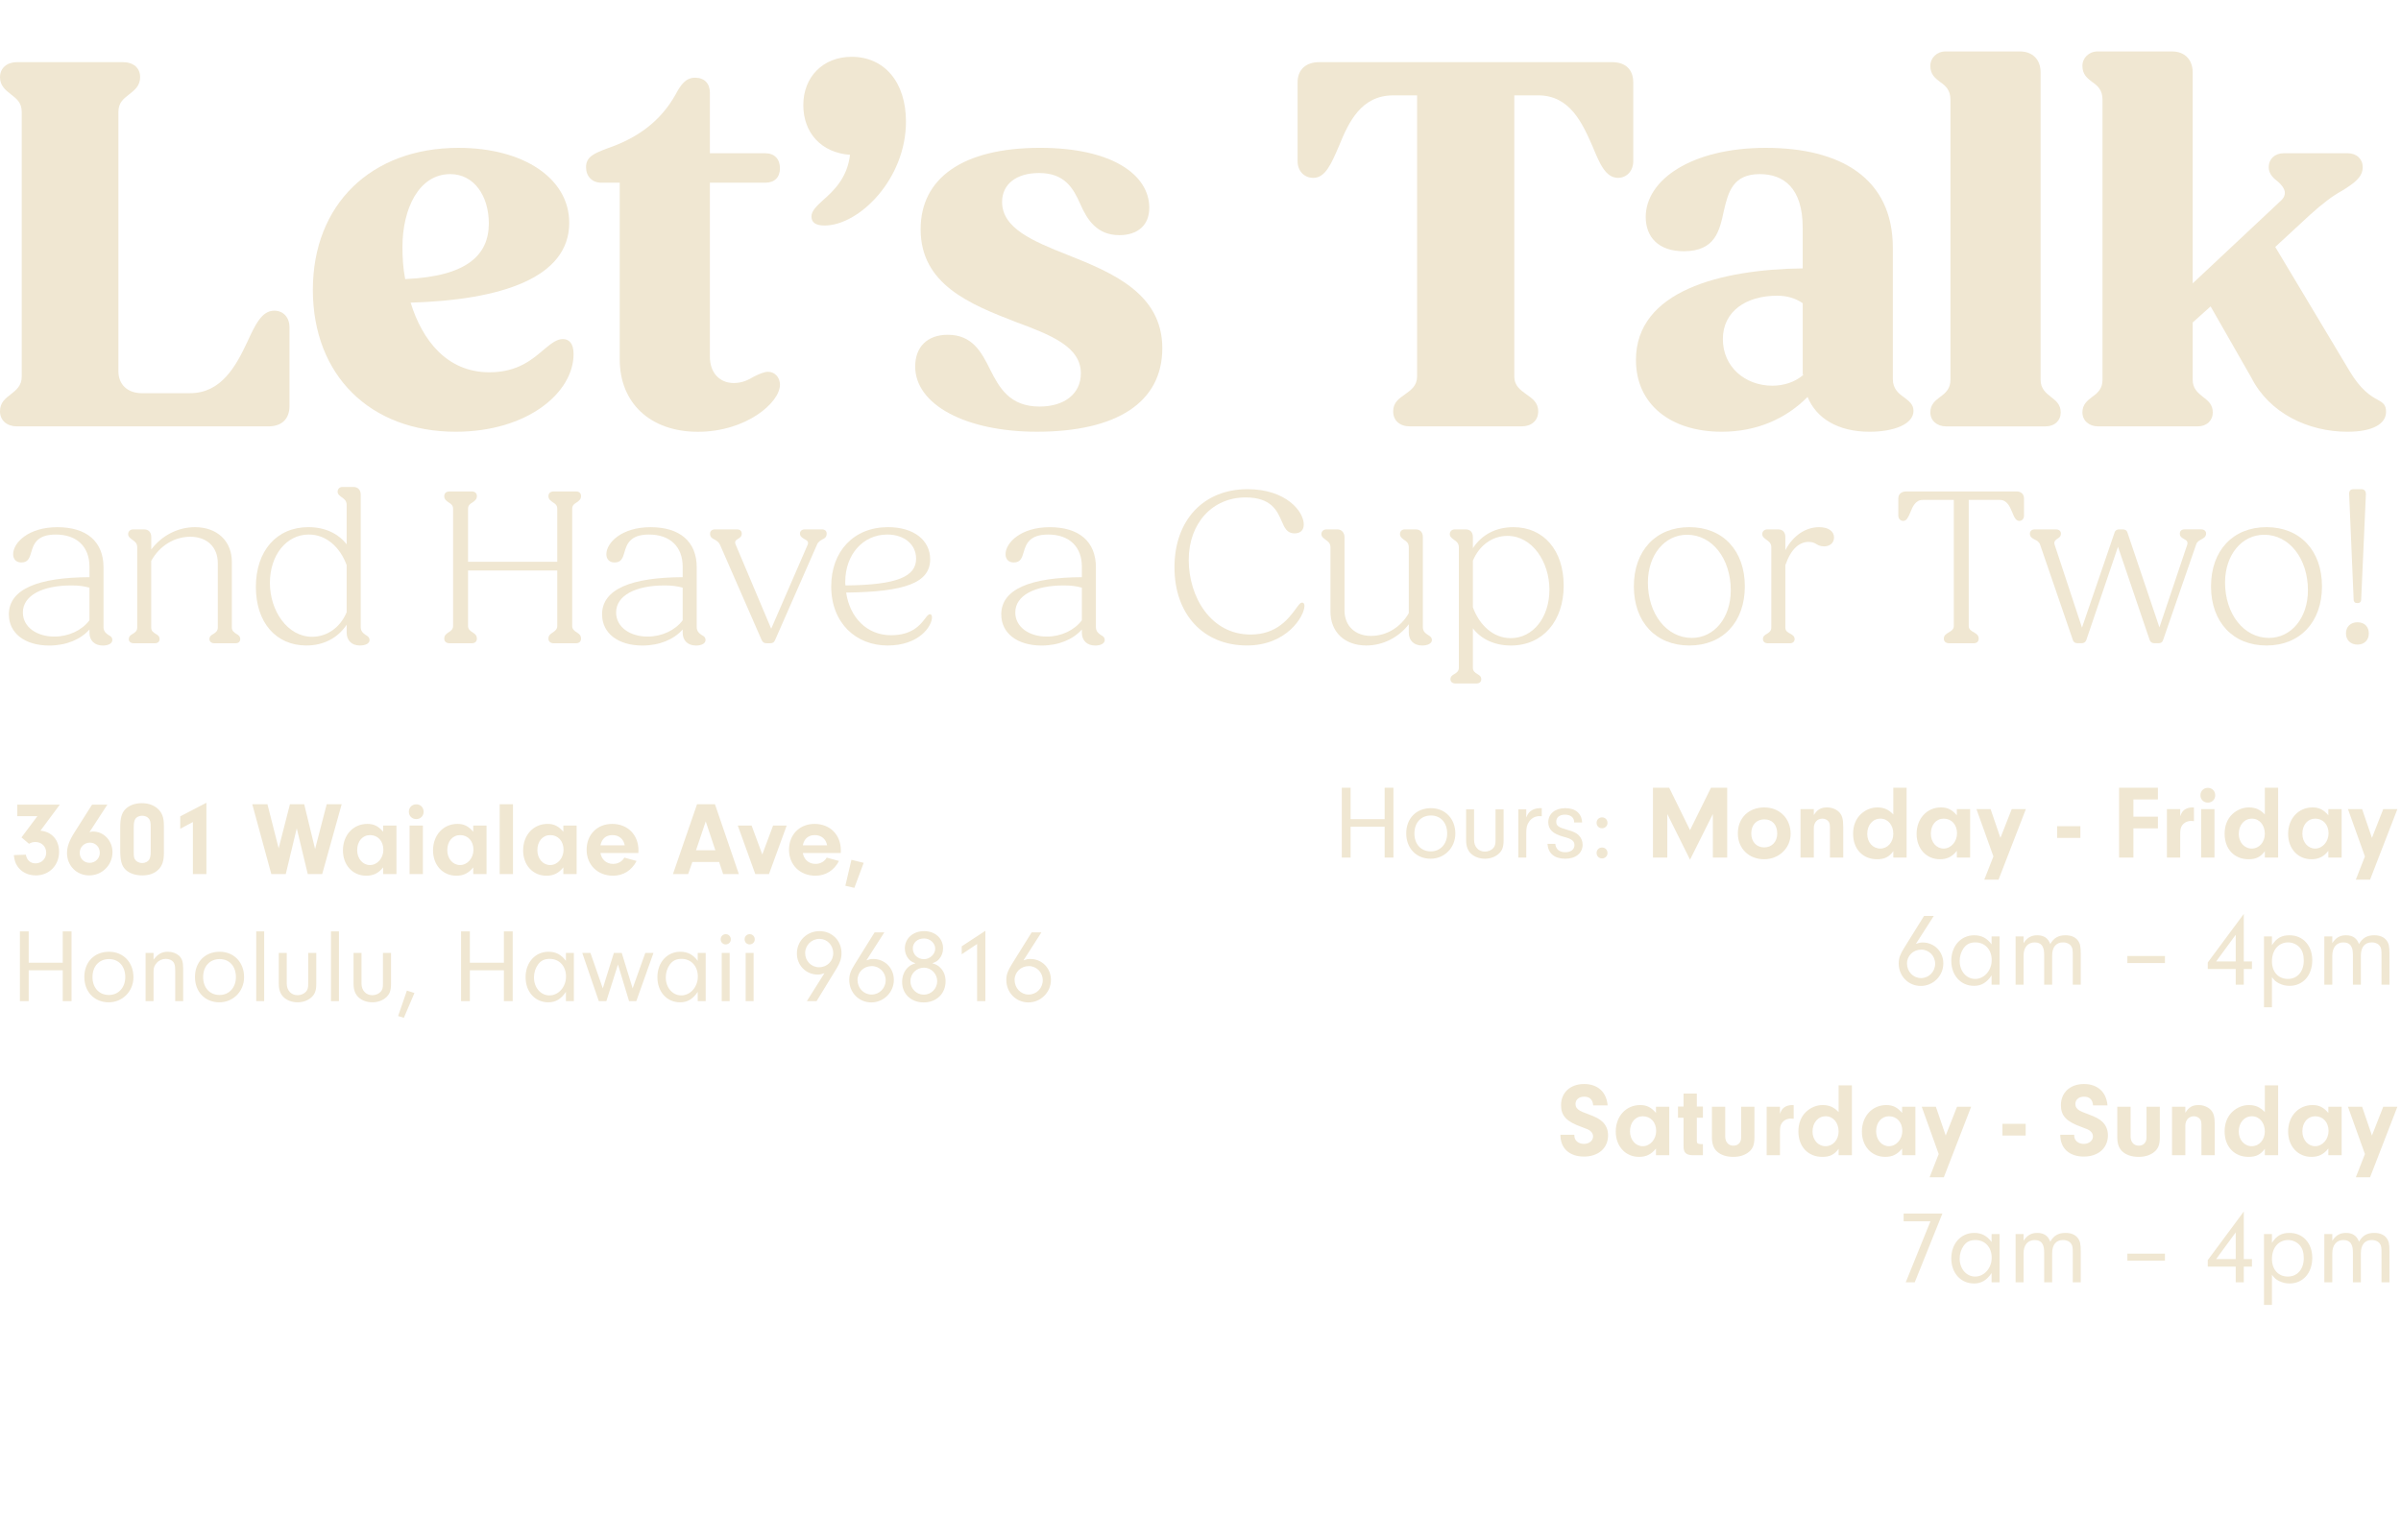 <svg width="642" height="412" viewBox="0 0 642 412" fill="none" xmlns="http://www.w3.org/2000/svg">
<path d="M10 218.298H4.624V215.218H15.992L10.812 222.19C13.836 222.442 15.796 224.654 15.796 227.818C15.796 231.458 13.164 234.146 9.58 234.146C7.508 234.146 5.688 233.25 4.652 231.682C4.092 230.842 3.868 230.114 3.7 228.714L6.92 228.602C7.144 230.058 8.124 230.926 9.496 230.926C11.092 230.926 12.352 229.694 12.352 228.07C12.352 226.418 11.148 225.214 9.468 225.214C8.824 225.214 8.292 225.354 7.76 225.69L5.744 223.982L10 218.298ZM28.704 215.218L23.916 222.582C24.364 222.442 24.588 222.414 24.896 222.414C27.78 222.414 30.076 224.878 30.076 227.93C30.076 231.374 27.304 234.146 23.86 234.146C20.5 234.146 17.924 231.57 17.924 228.154C17.924 226.446 18.484 224.906 19.968 222.554L24.616 215.218H28.704ZM24.056 225.382C22.516 225.382 21.312 226.586 21.312 228.098C21.312 229.638 22.46 230.786 23.972 230.786C25.484 230.786 26.688 229.582 26.688 228.098C26.688 226.558 25.54 225.382 24.056 225.382ZM43.824 220.874V228.126C43.824 230.282 43.376 231.626 42.284 232.662C41.248 233.642 39.82 234.146 38.028 234.146C36.152 234.146 34.556 233.586 33.548 232.578C32.512 231.542 32.148 230.198 32.148 227.286V221.322C32.148 218.914 32.512 217.542 33.408 216.562C34.416 215.442 36.04 214.826 37.916 214.826C39.624 214.826 41.08 215.33 42.144 216.282C43.348 217.346 43.824 218.634 43.824 220.874ZM35.76 221.322V227.678C35.76 229.162 35.816 229.498 36.152 229.946C36.516 230.506 37.272 230.842 38.028 230.842C38.812 230.842 39.54 230.478 39.904 229.89C40.184 229.414 40.296 228.854 40.296 227.65V221.154C40.296 219.894 40.156 219.362 39.736 218.886C39.344 218.438 38.728 218.186 38.028 218.186C37.188 218.186 36.488 218.522 36.152 219.11C35.872 219.586 35.76 220.146 35.76 221.322ZM51.58 219.866L48.192 221.686V218.354L55.192 214.714V233.782H51.58V219.866ZM84.251 227.09L87.359 215.106H91.362L86.154 233.782H82.29L79.35 221.546L76.41 233.782H72.546L67.451 215.106H71.51L74.507 226.894L77.531 215.106H81.338L84.251 227.09ZM102.45 222.47V220.818H106.006V233.782H102.45V231.99C101.246 233.53 99.846 234.23 97.942 234.23C94.302 234.23 91.698 231.402 91.698 227.454C91.698 223.366 94.442 220.37 98.222 220.37C99.986 220.37 101.19 220.986 102.45 222.47ZM98.95 223.366C96.934 223.366 95.506 225.018 95.506 227.398C95.506 229.666 96.99 231.374 98.922 231.374C100.91 231.374 102.506 229.526 102.506 227.286C102.506 224.99 101.05 223.366 98.95 223.366ZM113.074 220.818V233.782H109.518V220.818H113.074ZM111.31 215.134C112.458 215.134 113.27 215.974 113.27 217.15C113.27 218.242 112.43 219.082 111.31 219.082C110.162 219.082 109.322 218.242 109.322 217.122C109.322 215.974 110.162 215.134 111.31 215.134ZM126.54 222.47V220.818H130.096V233.782H126.54V231.99C125.336 233.53 123.936 234.23 122.032 234.23C118.392 234.23 115.788 231.402 115.788 227.454C115.788 223.366 118.532 220.37 122.312 220.37C124.076 220.37 125.28 220.986 126.54 222.47ZM123.04 223.366C121.024 223.366 119.596 225.018 119.596 227.398C119.596 229.666 121.08 231.374 123.012 231.374C125 231.374 126.596 229.526 126.596 227.286C126.596 224.99 125.14 223.366 123.04 223.366ZM137.164 233.782H133.608V215.106H137.164V233.782ZM150.63 222.47V220.818H154.186V233.782H150.63V231.99C149.426 233.53 148.026 234.23 146.122 234.23C142.482 234.23 139.878 231.402 139.878 227.454C139.878 223.366 142.622 220.37 146.402 220.37C148.166 220.37 149.37 220.986 150.63 222.47ZM147.13 223.366C145.114 223.366 143.686 225.018 143.686 227.398C143.686 229.666 145.17 231.374 147.102 231.374C149.09 231.374 150.686 229.526 150.686 227.286C150.686 224.99 149.23 223.366 147.13 223.366ZM170.69 228.154H160.554C160.862 229.946 162.178 231.066 163.942 231.066C165.258 231.066 166.378 230.422 166.938 229.386L170.214 230.282C168.926 232.802 166.658 234.23 163.914 234.23C159.798 234.23 156.858 231.318 156.858 227.286C156.858 223.226 159.686 220.37 163.69 220.37C167.834 220.37 170.718 223.282 170.718 227.454L170.69 228.154ZM160.554 226.11H167.05C166.742 224.402 165.51 223.366 163.746 223.366C162.038 223.366 160.89 224.346 160.554 226.11ZM192.291 230.562H185.123L184.003 233.782H179.943L186.383 215.106H191.171L197.555 233.782H193.355L192.291 230.562ZM191.283 227.426L188.707 219.698L186.103 227.426H191.283ZM206.712 220.818H210.352L205.62 233.782H201.952L197.276 220.818H200.972L203.828 228.546L206.712 220.818ZM224.803 228.154H214.667C214.975 229.946 216.291 231.066 218.055 231.066C219.371 231.066 220.491 230.422 221.051 229.386L224.327 230.282C223.039 232.802 220.771 234.23 218.027 234.23C213.911 234.23 210.971 231.318 210.971 227.286C210.971 223.226 213.799 220.37 217.803 220.37C221.947 220.37 224.831 223.282 224.831 227.454L224.803 228.154ZM214.667 226.11H221.163C220.855 224.402 219.623 223.366 217.859 223.366C216.151 223.366 215.003 224.346 214.667 226.11ZM230.937 230.786L228.445 237.478L226.037 236.918L227.661 229.974L230.937 230.786ZM7.676 259.522V267.782H5.324V249.106H7.676V257.506H16.776V249.106H19.128V267.782H16.776V259.522H7.676ZM29.157 254.566C32.965 254.566 35.681 257.394 35.681 261.37C35.681 265.15 32.769 268.09 29.073 268.09C25.237 268.09 22.549 265.29 22.549 261.314C22.549 257.31 25.237 254.566 29.157 254.566ZM29.157 256.526C26.497 256.526 24.733 258.458 24.733 261.342C24.733 264.198 26.497 266.13 29.129 266.13C31.677 266.13 33.497 264.142 33.497 261.342C33.497 258.458 31.761 256.526 29.157 256.526ZM38.925 254.874H41.053V256.694C42.173 255.182 43.293 254.566 44.889 254.566C46.065 254.566 47.129 254.958 47.885 255.63C48.697 256.414 48.977 257.31 48.977 259.074V267.782H46.849V259.55C46.849 258.402 46.709 257.786 46.373 257.338C45.981 256.806 45.225 256.47 44.357 256.47C43.405 256.47 42.537 256.834 41.893 257.562C41.277 258.234 41.053 258.85 41.053 259.914V267.782H38.925V254.874ZM58.743 254.566C62.551 254.566 65.267 257.394 65.267 261.37C65.267 265.15 62.355 268.09 58.659 268.09C54.823 268.09 52.135 265.29 52.135 261.314C52.135 257.31 54.823 254.566 58.743 254.566ZM58.743 256.526C56.083 256.526 54.319 258.458 54.319 261.342C54.319 264.198 56.083 266.13 58.715 266.13C61.263 266.13 63.083 264.142 63.083 261.342C63.083 258.458 61.347 256.526 58.743 256.526ZM70.639 267.782H68.511V249.106H70.639V267.782ZM82.413 254.874H84.569V263.134C84.569 264.898 84.233 265.878 83.281 266.746C82.329 267.614 81.013 268.09 79.557 268.09C78.101 268.09 76.757 267.586 75.833 266.718C74.965 265.878 74.545 264.702 74.545 263.134V254.874H76.673V263.078C76.673 264.898 77.849 266.186 79.557 266.186C80.453 266.186 81.321 265.822 81.853 265.206C82.273 264.702 82.413 264.17 82.413 263.134V254.874ZM90.627 267.782H88.499V249.106H90.627V267.782ZM102.402 254.874H104.558V263.134C104.558 264.898 104.222 265.878 103.27 266.746C102.318 267.614 101.002 268.09 99.546 268.09C98.09 268.09 96.746 267.586 95.822 266.718C94.954 265.878 94.534 264.702 94.534 263.134V254.874H96.662V263.078C96.662 264.898 97.838 266.186 99.546 266.186C100.442 266.186 101.31 265.822 101.842 265.206C102.262 264.702 102.402 264.17 102.402 263.134V254.874ZM110.818 265.598L107.99 272.234L106.45 271.758L108.802 264.954L110.818 265.598ZM125.637 259.522V267.782H123.285V249.106H125.637V257.506H134.737V249.106H137.089V267.782H134.737V259.522H125.637ZM151.317 257.002V254.874H153.445V267.782H151.317V265.29C150.029 267.222 148.573 268.09 146.613 268.09C143.057 268.09 140.537 265.29 140.537 261.37C140.537 257.422 143.113 254.566 146.669 254.566C148.629 254.566 150.057 255.322 151.317 257.002ZM146.977 256.47C145.577 256.47 144.597 256.946 143.841 258.01C143.169 258.934 142.777 260.166 142.777 261.426C142.777 264.17 144.569 266.242 146.921 266.242C149.357 266.242 151.345 263.974 151.345 261.202C151.345 258.402 149.553 256.47 146.977 256.47ZM172.547 254.874H174.731L170.139 267.782H168.207L165.239 257.982L162.131 267.782H160.115L155.691 254.874H157.875L161.179 264.366L164.147 254.874H166.247L169.159 264.366L172.547 254.874ZM186.563 257.002V254.874H188.691V267.782H186.563V265.29C185.275 267.222 183.819 268.09 181.859 268.09C178.303 268.09 175.783 265.29 175.783 261.37C175.783 257.422 178.359 254.566 181.915 254.566C183.875 254.566 185.303 255.322 186.563 257.002ZM182.223 256.47C180.823 256.47 179.843 256.946 179.087 258.01C178.415 258.934 178.023 260.166 178.023 261.426C178.023 264.17 179.815 266.242 182.167 266.242C184.603 266.242 186.591 263.974 186.591 261.202C186.591 258.402 184.799 256.47 182.223 256.47ZM195.108 254.874V267.782H192.98V254.874H195.108ZM194.072 249.862C194.828 249.862 195.416 250.478 195.416 251.262C195.416 252.018 194.8 252.606 194.044 252.606C193.288 252.606 192.7 252.018 192.7 251.234C192.7 250.45 193.288 249.862 194.072 249.862ZM201.506 254.874V267.782H199.378V254.874H201.506ZM200.47 249.862C201.226 249.862 201.814 250.478 201.814 251.262C201.814 252.018 201.198 252.606 200.442 252.606C199.686 252.606 199.098 252.018 199.098 251.234C199.098 250.45 199.686 249.862 200.47 249.862ZM215.739 267.782L220.443 260.306C219.659 260.586 219.295 260.67 218.651 260.67C215.515 260.67 213.079 258.206 213.079 255.014C213.079 251.682 215.739 249.05 219.127 249.05C222.487 249.05 225.007 251.598 225.007 254.93C225.007 256.358 224.643 257.45 223.719 258.99L218.343 267.782H215.739ZM219.127 251.122C216.999 251.122 215.291 252.802 215.291 254.93C215.291 257.03 216.915 258.71 219.015 258.71C221.171 258.71 222.795 257.086 222.795 254.958C222.795 252.802 221.171 251.122 219.127 251.122ZM236.459 249.386L231.671 256.862C232.455 256.582 232.819 256.498 233.491 256.498C236.599 256.498 239.007 258.934 239.007 262.098C239.007 265.402 236.291 268.118 232.987 268.118C229.655 268.118 227.079 265.486 227.079 262.098C227.079 260.726 227.443 259.69 228.507 257.982L233.855 249.386H236.459ZM233.099 258.402C230.971 258.402 229.291 260.026 229.291 262.098C229.291 264.282 230.943 266.018 233.043 266.018C235.143 266.018 236.823 264.31 236.823 262.182C236.823 260.082 235.171 258.402 233.099 258.402ZM249.283 257.646C250.347 257.982 250.851 258.234 251.439 258.85C252.363 259.774 252.839 261.006 252.839 262.462C252.839 265.766 250.403 268.118 246.987 268.118C243.599 268.118 241.219 265.85 241.219 262.658C241.219 261.174 241.723 259.83 242.619 258.906C243.207 258.29 243.683 258.01 244.803 257.646C243.823 257.31 243.403 257.03 242.899 256.414C242.283 255.658 241.947 254.706 241.947 253.67C241.947 251.01 244.131 249.05 247.099 249.05C250.039 249.05 252.167 250.982 252.167 253.642C252.167 254.706 251.803 255.714 251.131 256.498C250.627 257.058 250.235 257.31 249.283 257.646ZM247.099 251.01C245.307 251.01 244.075 252.13 244.075 253.698C244.075 255.294 245.391 256.554 247.043 256.554C248.639 256.554 250.067 255.238 250.067 253.726C250.067 252.27 248.695 251.01 247.099 251.01ZM247.071 258.822C245.055 258.822 243.431 260.418 243.431 262.434C243.431 264.422 245.027 266.046 247.015 266.046C249.003 266.046 250.599 264.422 250.599 262.434C250.599 260.474 249.003 258.822 247.071 258.822ZM261.267 252.494L257.151 255.238V253.11L263.479 248.966V267.782H261.267V252.494ZM278.459 249.386L273.671 256.862C274.455 256.582 274.819 256.498 275.491 256.498C278.599 256.498 281.007 258.934 281.007 262.098C281.007 265.402 278.291 268.118 274.987 268.118C271.655 268.118 269.079 265.486 269.079 262.098C269.079 260.726 269.443 259.69 270.507 257.982L275.855 249.386H278.459ZM275.099 258.402C272.971 258.402 271.291 260.026 271.291 262.098C271.291 264.282 272.943 266.018 275.043 266.018C277.143 266.018 278.823 264.31 278.823 262.182C278.823 260.082 277.171 258.402 275.099 258.402Z" fill="#F0E7D2"/>
<path d="M361.137 221.116V229.376H358.785V210.7H361.137V219.1H370.237V210.7H372.589V229.376H370.237V221.116H361.137ZM382.618 216.16C386.426 216.16 389.142 218.988 389.142 222.964C389.142 226.744 386.23 229.684 382.534 229.684C378.698 229.684 376.01 226.884 376.01 222.908C376.01 218.904 378.698 216.16 382.618 216.16ZM382.618 218.12C379.958 218.12 378.194 220.052 378.194 222.936C378.194 225.792 379.958 227.724 382.59 227.724C385.138 227.724 386.958 225.736 386.958 222.936C386.958 220.052 385.222 218.12 382.618 218.12ZM399.89 216.468H402.046V224.728C402.046 226.492 401.71 227.472 400.758 228.34C399.806 229.208 398.49 229.684 397.034 229.684C395.578 229.684 394.234 229.18 393.31 228.312C392.442 227.472 392.022 226.296 392.022 224.728V216.468H394.15V224.672C394.15 226.492 395.326 227.78 397.034 227.78C397.93 227.78 398.798 227.416 399.33 226.8C399.75 226.296 399.89 225.764 399.89 224.728V216.468ZM405.976 216.468H408.104V218.652C408.496 217.728 408.776 217.336 409.28 216.944C409.924 216.44 410.82 216.16 411.744 216.16H412.248V218.316C412.024 218.288 411.8 218.288 411.66 218.288C410.512 218.288 409.504 218.82 408.86 219.772C408.3 220.584 408.104 221.34 408.104 222.824V229.376H405.976V216.468ZM423.036 219.996H420.908V219.856C420.908 218.652 419.928 217.896 418.444 217.896C417.016 217.896 416.12 218.624 416.12 219.744C416.12 220.864 416.68 221.284 419.004 221.928C420.656 222.376 421.524 222.796 422.14 223.412C422.784 224.056 423.176 224.98 423.176 225.932C423.176 228.172 421.328 229.684 418.584 229.684C415.644 229.684 413.992 228.312 413.768 225.708H415.868C416.008 227.164 416.96 227.948 418.584 227.948C420.04 227.948 420.992 227.192 420.992 226.044C420.992 224.924 420.264 224.364 418.052 223.804C415.252 223.048 413.992 221.872 413.992 219.912C413.992 217.672 415.812 216.16 418.528 216.16C421.272 216.16 422.924 217.56 423.036 219.996ZM428.368 226.688C429.208 226.688 429.824 227.304 429.824 228.172C429.824 228.984 429.18 229.6 428.368 229.6C427.528 229.6 426.912 228.984 426.912 228.144C426.912 227.304 427.528 226.688 428.368 226.688ZM428.368 218.624C429.208 218.624 429.824 219.24 429.824 220.108C429.824 220.92 429.18 221.536 428.368 221.536C427.528 221.536 426.912 220.92 426.912 220.08C426.912 219.24 427.528 218.624 428.368 218.624ZM445.819 217.728V229.376H441.983V210.7H446.323L451.895 222.04L457.495 210.7H461.835V229.376H457.999V217.728L451.895 229.936L445.819 217.728ZM471.766 215.964C475.854 215.964 478.794 218.932 478.794 223.02C478.794 226.828 475.686 229.824 471.71 229.824C467.622 229.824 464.682 226.94 464.682 222.908C464.682 218.792 467.566 215.964 471.766 215.964ZM471.766 219.156C469.666 219.156 468.266 220.64 468.266 222.908C468.266 225.148 469.666 226.66 471.738 226.66C473.782 226.66 475.21 225.12 475.21 222.964C475.21 220.612 473.894 219.156 471.766 219.156ZM481.436 216.412H484.992V218.008C485.944 216.524 486.896 215.964 488.52 215.964C489.752 215.964 490.928 216.412 491.712 217.168C492.552 218.008 492.86 219.044 492.86 221.172V229.376H489.304V221.34C489.304 220.612 489.22 220.192 488.996 219.828C488.66 219.296 487.988 218.96 487.288 218.96C485.916 218.96 484.992 219.996 484.992 221.508V229.376H481.436V216.412ZM506.251 217.84V210.7H509.807V229.376H506.251V227.668C505.131 229.208 503.899 229.824 501.911 229.824C498.075 229.824 495.499 227.08 495.499 223.02C495.499 220.836 496.227 219.016 497.571 217.756C498.803 216.608 500.371 215.964 501.967 215.964C503.731 215.964 504.991 216.524 506.251 217.84ZM502.807 218.96C500.763 218.96 499.279 220.668 499.279 223.048C499.279 225.288 500.763 226.968 502.779 226.968C504.739 226.968 506.251 225.26 506.251 223.02C506.251 220.668 504.795 218.96 502.807 218.96ZM523.231 218.064V216.412H526.787V229.376H523.231V227.584C522.027 229.124 520.627 229.824 518.723 229.824C515.083 229.824 512.479 226.996 512.479 223.048C512.479 218.96 515.223 215.964 519.003 215.964C520.767 215.964 521.971 216.58 523.231 218.064ZM519.731 218.96C517.715 218.96 516.287 220.612 516.287 222.992C516.287 225.26 517.771 226.968 519.703 226.968C521.691 226.968 523.287 225.12 523.287 222.88C523.287 220.584 521.831 218.96 519.731 218.96ZM534.891 224.112L537.915 216.412H541.695L534.387 235.284H530.579L533.015 229.068L528.479 216.412H532.259L534.891 224.112ZM556.271 220.976V224.112H550.055V220.976H556.271ZM570.452 213.836V218.428H577.004V221.564H570.452V229.376H566.616V210.7H577.004V213.836H570.452ZM579.409 216.412H582.965V218.316C583.329 217.364 583.581 216.972 584.113 216.58C584.673 216.188 585.429 215.964 586.213 215.964C586.297 215.964 586.437 215.964 586.633 215.992V219.632C586.353 219.604 586.073 219.576 585.877 219.576C584.897 219.576 584.001 220.024 583.497 220.752C583.077 221.34 582.965 221.9 582.965 223.132V229.376H579.409V216.412ZM592.125 216.412V229.376H588.569V216.412H592.125ZM590.361 210.728C591.509 210.728 592.321 211.568 592.321 212.744C592.321 213.836 591.481 214.676 590.361 214.676C589.213 214.676 588.373 213.836 588.373 212.716C588.373 211.568 589.213 210.728 590.361 210.728ZM605.591 217.84V210.7H609.147V229.376H605.591V227.668C604.471 229.208 603.239 229.824 601.251 229.824C597.415 229.824 594.839 227.08 594.839 223.02C594.839 220.836 595.567 219.016 596.911 217.756C598.143 216.608 599.711 215.964 601.307 215.964C603.071 215.964 604.331 216.524 605.591 217.84ZM602.147 218.96C600.103 218.96 598.619 220.668 598.619 223.048C598.619 225.288 600.103 226.968 602.119 226.968C604.079 226.968 605.591 225.26 605.591 223.02C605.591 220.668 604.135 218.96 602.147 218.96ZM622.571 218.064V216.412H626.127V229.376H622.571V227.584C621.367 229.124 619.967 229.824 618.063 229.824C614.423 229.824 611.819 226.996 611.819 223.048C611.819 218.96 614.563 215.964 618.343 215.964C620.107 215.964 621.311 216.58 622.571 218.064ZM619.071 218.96C617.055 218.96 615.627 220.612 615.627 222.992C615.627 225.26 617.111 226.968 619.043 226.968C621.031 226.968 622.627 225.12 622.627 222.88C622.627 220.584 621.171 218.96 619.071 218.96ZM634.231 224.112L637.255 216.412H641.035L633.727 235.284H629.919L632.355 229.068L627.819 216.412H631.599L634.231 224.112ZM517.076 244.98L512.288 252.456C513.072 252.176 513.436 252.092 514.108 252.092C517.216 252.092 519.624 254.528 519.624 257.692C519.624 260.996 516.908 263.712 513.604 263.712C510.272 263.712 507.696 261.08 507.696 257.692C507.696 256.32 508.06 255.284 509.124 253.576L514.472 244.98H517.076ZM513.716 253.996C511.588 253.996 509.908 255.62 509.908 257.692C509.908 259.876 511.56 261.612 513.66 261.612C515.76 261.612 517.44 259.904 517.44 257.776C517.44 255.676 515.788 253.996 513.716 253.996ZM532.532 252.596V250.468H534.66V263.376H532.532V260.884C531.244 262.816 529.788 263.684 527.828 263.684C524.272 263.684 521.752 260.884 521.752 256.964C521.752 253.016 524.328 250.16 527.884 250.16C529.844 250.16 531.272 250.916 532.532 252.596ZM528.192 252.064C526.792 252.064 525.812 252.54 525.056 253.604C524.384 254.528 523.992 255.76 523.992 257.02C523.992 259.764 525.784 261.836 528.136 261.836C530.572 261.836 532.56 259.568 532.56 256.796C532.56 253.996 530.768 252.064 528.192 252.064ZM538.948 250.468H541.076V252.26C542.056 250.776 543.148 250.16 544.744 250.16C546.508 250.16 547.628 250.916 548.216 252.512C549.168 250.86 550.372 250.16 552.304 250.16C553.788 250.16 554.908 250.636 555.58 251.532C556.196 252.344 556.364 253.072 556.364 255.116V263.376H554.236V255.62C554.236 254.052 554.18 253.688 553.872 253.156C553.48 252.484 552.64 252.064 551.632 252.064C549.756 252.064 548.72 253.324 548.72 255.62V263.376H546.592V255.648C546.592 254.388 546.48 253.744 546.172 253.184C545.808 252.456 545.024 252.064 544.072 252.064C542.196 252.064 541.076 253.408 541.076 255.648V263.376H538.948V250.468ZM578.884 255.704V257.58H568.832V255.704H578.884ZM597.806 259.176H590.33V257.44L599.962 244.448V257.16H602.146V259.176H599.962V263.376H597.806V259.176ZM597.806 257.16V250.02L592.57 257.16H597.806ZM605.366 250.468H607.494V252.82C608.726 250.916 610.042 250.16 612.198 250.16C615.782 250.16 618.274 252.904 618.274 256.824C618.274 260.884 615.782 263.684 612.198 263.684C611.19 263.684 610.266 263.46 609.37 263.012C608.586 262.62 608.194 262.284 607.494 261.36V269.424H605.366V250.468ZM611.834 252.064C609.258 252.064 607.494 254.108 607.494 257.132C607.494 259.96 609.202 261.836 611.75 261.836C614.298 261.836 616.006 259.848 616.006 256.908C616.006 255.396 615.642 254.248 614.886 253.408C614.13 252.568 612.982 252.064 611.834 252.064ZM621.499 250.468H623.627V252.26C624.607 250.776 625.699 250.16 627.295 250.16C629.059 250.16 630.179 250.916 630.767 252.512C631.719 250.86 632.923 250.16 634.855 250.16C636.339 250.16 637.459 250.636 638.131 251.532C638.747 252.344 638.915 253.072 638.915 255.116V263.376H636.787V255.62C636.787 254.052 636.731 253.688 636.423 253.156C636.031 252.484 635.191 252.064 634.183 252.064C632.307 252.064 631.271 253.324 631.271 255.62V263.376H629.143V255.648C629.143 254.388 629.031 253.744 628.723 253.184C628.359 252.456 627.575 252.064 626.623 252.064C624.747 252.064 623.627 253.408 623.627 255.648V263.376H621.499V250.468Z" fill="#F0E7D2"/>
<path d="M417.239 303.525H420.963V303.777C420.963 305.037 422.055 305.961 423.511 305.961C424.911 305.961 425.975 305.093 425.975 303.973C425.975 303.385 425.695 302.853 425.219 302.489C424.743 302.125 424.407 301.985 422.951 301.453C418.863 299.997 417.407 298.457 417.407 295.601C417.407 292.213 419.899 289.945 423.567 289.945C427.207 289.945 429.559 292.073 429.867 295.657H426.003C425.863 294.089 425.079 293.333 423.567 293.333C422.195 293.333 421.271 294.117 421.271 295.293C421.271 296.049 421.663 296.637 422.419 297.057C422.923 297.337 423.231 297.477 424.603 297.981C426.647 298.737 427.683 299.269 428.495 300.053C429.475 300.977 429.979 302.237 429.979 303.665C429.979 307.081 427.403 309.349 423.539 309.349C419.619 309.349 417.211 307.109 417.239 303.525ZM442.786 297.673V296.021H446.342V308.985H442.786V307.193C441.582 308.733 440.182 309.433 438.278 309.433C434.638 309.433 432.034 306.605 432.034 302.657C432.034 298.569 434.778 295.573 438.558 295.573C440.322 295.573 441.526 296.189 442.786 297.673ZM439.286 298.569C437.27 298.569 435.842 300.221 435.842 302.601C435.842 304.869 437.326 306.577 439.258 306.577C441.246 306.577 442.842 304.729 442.842 302.489C442.842 300.193 441.386 298.569 439.286 298.569ZM453.715 298.961V305.177C453.715 305.793 453.939 305.961 454.723 306.017H455.339V308.985H452.511C450.775 308.929 450.131 308.229 450.159 306.521V298.961H448.675V295.965H450.159V292.493H453.715V295.965H455.339V298.961H453.715ZM465.562 296.021H469.118V304.225C469.118 306.129 468.726 307.193 467.662 308.089C466.626 308.957 465.17 309.433 463.462 309.433C461.67 309.433 460.13 308.929 459.122 308.005C458.198 307.165 457.75 305.933 457.75 304.225V296.021H461.306V304.001C461.306 305.457 462.174 306.437 463.462 306.437C464.778 306.437 465.562 305.597 465.562 304.225V296.021ZM472.385 296.021H475.941V297.925C476.305 296.973 476.557 296.581 477.089 296.189C477.649 295.797 478.405 295.573 479.189 295.573C479.273 295.573 479.413 295.573 479.609 295.601V299.241C479.329 299.213 479.049 299.185 478.853 299.185C477.873 299.185 476.977 299.633 476.473 300.361C476.053 300.949 475.941 301.509 475.941 302.741V308.985H472.385V296.021ZM491.622 297.449V290.309H495.178V308.985H491.622V307.277C490.502 308.817 489.27 309.433 487.282 309.433C483.446 309.433 480.87 306.689 480.87 302.629C480.87 300.445 481.598 298.625 482.942 297.365C484.174 296.217 485.742 295.573 487.338 295.573C489.102 295.573 490.362 296.133 491.622 297.449ZM488.178 298.569C486.134 298.569 484.65 300.277 484.65 302.657C484.65 304.897 486.134 306.577 488.15 306.577C490.11 306.577 491.622 304.869 491.622 302.629C491.622 300.277 490.166 298.569 488.178 298.569ZM508.602 297.673V296.021H512.158V308.985H508.602V307.193C507.398 308.733 505.998 309.433 504.094 309.433C500.454 309.433 497.85 306.605 497.85 302.657C497.85 298.569 500.594 295.573 504.374 295.573C506.138 295.573 507.342 296.189 508.602 297.673ZM505.102 298.569C503.086 298.569 501.658 300.221 501.658 302.601C501.658 304.869 503.142 306.577 505.074 306.577C507.062 306.577 508.658 304.729 508.658 302.489C508.658 300.193 507.202 298.569 505.102 298.569ZM520.262 303.721L523.286 296.021H527.066L519.758 314.893H515.95L518.386 308.677L513.85 296.021H517.63L520.262 303.721ZM541.642 300.585V303.721H535.426V300.585H541.642ZM550.895 303.525H554.619V303.777C554.619 305.037 555.711 305.961 557.167 305.961C558.567 305.961 559.631 305.093 559.631 303.973C559.631 303.385 559.351 302.853 558.875 302.489C558.399 302.125 558.063 301.985 556.607 301.453C552.519 299.997 551.063 298.457 551.063 295.601C551.063 292.213 553.555 289.945 557.223 289.945C560.863 289.945 563.215 292.073 563.523 295.657H559.659C559.519 294.089 558.735 293.333 557.223 293.333C555.851 293.333 554.927 294.117 554.927 295.293C554.927 296.049 555.319 296.637 556.075 297.057C556.579 297.337 556.887 297.477 558.259 297.981C560.303 298.737 561.339 299.269 562.151 300.053C563.131 300.977 563.635 302.237 563.635 303.665C563.635 307.081 561.059 309.349 557.195 309.349C553.275 309.349 550.867 307.109 550.895 303.525ZM573.953 296.021H577.509V304.225C577.509 306.129 577.117 307.193 576.053 308.089C575.017 308.957 573.561 309.433 571.853 309.433C570.061 309.433 568.521 308.929 567.513 308.005C566.589 307.165 566.141 305.933 566.141 304.225V296.021H569.697V304.001C569.697 305.457 570.565 306.437 571.853 306.437C573.169 306.437 573.953 305.597 573.953 304.225V296.021ZM580.776 296.021H584.332V297.617C585.284 296.133 586.236 295.573 587.86 295.573C589.092 295.573 590.268 296.021 591.052 296.777C591.892 297.617 592.2 298.653 592.2 300.781V308.985H588.644V300.949C588.644 300.221 588.56 299.801 588.336 299.437C588 298.905 587.328 298.569 586.628 298.569C585.256 298.569 584.332 299.605 584.332 301.117V308.985H580.776V296.021ZM605.591 297.449V290.309H609.147V308.985H605.591V307.277C604.471 308.817 603.239 309.433 601.251 309.433C597.415 309.433 594.839 306.689 594.839 302.629C594.839 300.445 595.567 298.625 596.911 297.365C598.143 296.217 599.711 295.573 601.307 295.573C603.071 295.573 604.331 296.133 605.591 297.449ZM602.147 298.569C600.103 298.569 598.619 300.277 598.619 302.657C598.619 304.897 600.103 306.577 602.119 306.577C604.079 306.577 605.591 304.869 605.591 302.629C605.591 300.277 604.135 298.569 602.147 298.569ZM622.571 297.673V296.021H626.127V308.985H622.571V307.193C621.367 308.733 619.967 309.433 618.063 309.433C614.423 309.433 611.819 306.605 611.819 302.657C611.819 298.569 614.563 295.573 618.343 295.573C620.107 295.573 621.311 296.189 622.571 297.673ZM619.071 298.569C617.055 298.569 615.627 300.221 615.627 302.601C615.627 304.869 617.111 306.577 619.043 306.577C621.031 306.577 622.627 304.729 622.627 302.489C622.627 300.193 621.171 298.569 619.071 298.569ZM634.231 303.721L637.255 296.021H641.035L633.727 314.893H629.919L632.355 308.677L627.819 296.021H631.599L634.231 303.721ZM516.18 326.661H509.012V324.589H519.372L511.98 342.985H509.572L516.18 326.661ZM532.532 332.205V330.077H534.66V342.985H532.532V340.493C531.244 342.425 529.788 343.293 527.828 343.293C524.272 343.293 521.752 340.493 521.752 336.573C521.752 332.625 524.328 329.769 527.884 329.769C529.844 329.769 531.272 330.525 532.532 332.205ZM528.192 331.673C526.792 331.673 525.812 332.149 525.056 333.213C524.384 334.137 523.992 335.369 523.992 336.629C523.992 339.373 525.784 341.445 528.136 341.445C530.572 341.445 532.56 339.177 532.56 336.405C532.56 333.605 530.768 331.673 528.192 331.673ZM538.948 330.077H541.076V331.869C542.056 330.385 543.148 329.769 544.744 329.769C546.508 329.769 547.628 330.525 548.216 332.121C549.168 330.469 550.372 329.769 552.304 329.769C553.788 329.769 554.908 330.245 555.58 331.141C556.196 331.953 556.364 332.681 556.364 334.725V342.985H554.236V335.229C554.236 333.661 554.18 333.297 553.872 332.765C553.48 332.093 552.64 331.673 551.632 331.673C549.756 331.673 548.72 332.933 548.72 335.229V342.985H546.592V335.257C546.592 333.997 546.48 333.353 546.172 332.793C545.808 332.065 545.024 331.673 544.072 331.673C542.196 331.673 541.076 333.017 541.076 335.257V342.985H538.948V330.077ZM578.884 335.313V337.189H568.832V335.313H578.884ZM597.806 338.785H590.33V337.049L599.962 324.057V336.769H602.146V338.785H599.962V342.985H597.806V338.785ZM597.806 336.769V329.629L592.57 336.769H597.806ZM605.366 330.077H607.494V332.429C608.726 330.525 610.042 329.769 612.198 329.769C615.782 329.769 618.274 332.513 618.274 336.433C618.274 340.493 615.782 343.293 612.198 343.293C611.19 343.293 610.266 343.069 609.37 342.621C608.586 342.229 608.194 341.893 607.494 340.969V349.033H605.366V330.077ZM611.834 331.673C609.258 331.673 607.494 333.717 607.494 336.741C607.494 339.569 609.202 341.445 611.75 341.445C614.298 341.445 616.006 339.457 616.006 336.517C616.006 335.005 615.642 333.857 614.886 333.017C614.13 332.177 612.982 331.673 611.834 331.673ZM621.499 330.077H623.627V331.869C624.607 330.385 625.699 329.769 627.295 329.769C629.059 329.769 630.179 330.525 630.767 332.121C631.719 330.469 632.923 329.769 634.855 329.769C636.339 329.769 637.459 330.245 638.131 331.141C638.747 331.953 638.915 332.681 638.915 334.725V342.985H636.787V335.229C636.787 333.661 636.731 333.297 636.423 332.765C636.031 332.093 635.191 331.673 634.183 331.673C632.307 331.673 631.271 332.933 631.271 335.229V342.985H629.143V335.257C629.143 333.997 629.031 333.353 628.723 332.793C628.359 332.065 627.575 331.673 626.623 331.673C624.747 331.673 623.627 333.017 623.627 335.257V342.985H621.499V330.077Z" fill="#F0E7D2"/>
<g clip-path="url(#clip0_725_395)">
<path d="M0 110.034C0 107.597 1.454 106.595 2.905 105.451C4.355 104.304 5.809 103.16 5.809 100.723V29.95C5.809 27.371 4.355 26.369 2.905 25.221C1.45 24.073 0 22.93 0 20.638C0 18.201 1.889 16.625 4.502 16.625H32.824C35.729 16.625 37.47 18.201 37.47 20.638C37.47 22.93 36.02 24.077 34.565 25.221C33.115 26.369 31.66 27.371 31.66 29.95V99.292C31.66 102.873 34.131 105.164 37.904 105.164H50.83C59.253 105.164 63.173 97.716 66.078 91.553C68.258 86.824 69.999 83.098 73.338 83.098C75.808 83.098 77.406 84.961 77.406 87.54V108.6C77.406 112.039 75.374 114.043 71.74 114.043H4.502C1.889 114.043 0 112.467 0 110.03V110.034Z" fill="#F0E7D2"/>
<path d="M83.654 77.513C83.654 54.731 99.194 39.548 122.579 39.548C140.007 39.548 152.207 47.716 152.207 59.605C152.207 74.361 133.906 80.237 109.801 80.952C112.849 90.838 119.387 99.575 130.858 99.575C138.556 99.575 142.477 95.994 145.525 93.416C147.557 91.698 149.012 90.692 150.462 90.692C152.06 90.692 153.367 91.694 153.367 94.705C153.367 105.019 141.023 115.478 121.849 115.478C99.046 115.478 83.654 100.436 83.654 77.513ZM108.342 74.647C124.897 73.932 130.707 68.201 130.707 59.747C130.707 52.44 126.786 46.568 120.395 46.568C111.972 46.568 107.613 55.879 107.613 66.051C107.613 68.775 107.756 71.641 108.338 74.647H108.342Z" fill="#F0E7D2"/>
<path d="M165.706 96.14V48.864H160.769C158.299 48.864 156.701 47.146 156.701 44.709C156.701 41.844 159.024 40.983 162.367 39.694C170.356 36.97 176.6 32.533 180.668 25.226C182.122 22.502 183.429 20.784 185.895 20.784C188.362 20.784 189.816 22.36 189.816 24.797V40.987H204.63C207.101 40.987 208.551 42.563 208.551 45.001C208.551 47.438 207.097 48.868 204.63 48.868H189.816V95.429C189.816 99.725 192.43 102.449 196.207 102.449C198.53 102.449 200.128 101.588 201.582 100.732C203.037 100.016 204.344 99.442 205.36 99.442C207.248 99.442 208.555 101.019 208.555 102.882C208.555 107.752 199.407 115.491 186.625 115.491C173.843 115.491 165.71 107.756 165.71 96.149L165.706 96.14Z" fill="#F0E7D2"/>
<path d="M216.974 57.888C216.974 56.453 218.281 55.164 220.17 53.446C222.931 51.009 226.561 47.574 227.286 41.411C219.588 40.837 214.795 35.539 214.795 28.086C214.795 20.634 220.022 15.194 227.721 15.194C236.435 15.194 242.244 21.927 242.244 32.528C242.244 47.857 229.753 60.321 220.461 60.321C217.847 60.321 216.974 59.319 216.974 57.884V57.888Z" fill="#F0E7D2"/>
<path d="M244.713 97.999C244.713 92.842 247.909 89.544 253.428 89.544C259.962 89.544 262.432 94.127 264.755 98.856C267.226 103.726 269.983 108.741 277.972 108.741C284.654 108.741 289.009 105.302 289.009 99.858C289.009 92.838 281.311 89.686 271.581 86.105C259.38 81.377 246.164 76.078 246.164 61.319C246.164 47.708 257.348 39.544 278.115 39.544C297.284 39.544 307.305 46.705 307.305 55.588C307.305 60.317 304.11 62.895 299.316 62.895C293.364 62.895 290.746 58.882 288.861 54.586C286.973 50.29 284.65 46.277 277.824 46.277C271.724 46.277 267.947 49.284 267.947 54.012C267.947 61.032 276.079 64.471 285.518 68.198C297.428 72.926 310.788 78.511 310.788 93.125C310.788 107.739 298.444 115.474 277.238 115.474C258.36 115.474 244.705 108.313 244.705 97.995L244.713 97.999Z" fill="#F0E7D2"/>
<path d="M372.519 110.034C372.519 107.597 374.117 106.595 375.715 105.451C377.313 104.304 378.91 103.16 378.91 100.723V25.508H372.519C363.949 25.508 360.61 32.669 357.996 39.12C355.964 43.848 354.366 47.574 351.171 47.574C348.7 47.574 346.959 45.711 346.959 43.133V22.069C346.959 18.63 349.139 16.625 352.768 16.625H431.047C434.677 16.625 436.713 18.63 436.713 22.069V43.129C436.713 45.707 434.972 47.57 432.645 47.57C429.306 47.57 427.708 43.703 425.819 39.115C423.058 32.811 419.719 25.504 411.296 25.504H404.905V100.719C404.905 103.156 406.503 104.299 408.101 105.447C409.698 106.595 411.296 107.597 411.296 110.03C411.296 112.463 409.555 114.043 406.794 114.043H377.022C374.26 114.043 372.519 112.467 372.519 110.03V110.034Z" fill="#F0E7D2"/>
<path d="M437.434 96.281C437.434 77.8 460.089 72.069 482.02 71.782V60.895C482.02 50.294 476.936 46.568 470.544 46.568C463.428 46.568 462.121 51.296 460.958 56.312C459.794 61.755 458.635 67.199 450.212 67.199C443.386 67.199 440.047 63.332 440.047 58.029C440.047 48.144 452.248 39.548 472.142 39.548C492.036 39.548 506.126 47.57 506.126 66.338V101.438C506.126 104.017 507.723 105.306 509.174 106.308C510.481 107.31 511.644 108.171 511.644 109.889C511.644 113.469 506.416 115.478 499.882 115.478C491.459 115.478 485.65 111.897 483.327 106.167C477.517 112.039 469.676 115.478 460.38 115.478C446.729 115.478 437.434 108.171 437.434 96.281ZM473.887 103.16C477.083 103.16 479.988 102.158 482.167 100.294L482.024 100.007V81.098C480.135 79.808 477.956 79.093 475.199 79.093C466.919 79.093 460.675 83.248 460.675 90.696C460.675 98.144 466.628 103.16 473.892 103.16H473.887Z" fill="#F0E7D2"/>
<path d="M516.15 110.321C516.15 108.171 517.457 107.169 518.764 106.167C520.362 105.019 521.526 103.875 521.526 101.584V26.652C521.526 24.073 520.219 22.926 518.764 21.923C517.457 20.921 516.15 19.919 516.15 17.627C516.15 15.477 517.892 13.76 520.219 13.76H540.117C543.456 13.76 545.636 15.91 545.636 19.349V101.584C545.636 103.875 546.942 105.023 548.397 106.167C549.704 107.169 551.011 108.171 551.011 110.321C551.011 112.471 549.413 114.048 546.943 114.048H520.366C517.896 114.048 516.155 112.471 516.155 110.321H516.15Z" fill="#F0E7D2"/>
<path d="M556.812 110.321C556.812 108.171 558.119 107.169 559.426 106.167C561.024 105.019 562.188 103.875 562.188 101.584V26.652C562.188 24.073 560.881 22.926 559.426 21.923C558.119 20.921 556.812 19.919 556.812 17.627C556.812 15.477 558.554 13.76 560.881 13.76H580.779C584.118 13.76 586.298 15.91 586.298 19.349V75.796L609.826 53.733C611.715 52.016 610.99 50.294 609.244 48.718C607.937 47.716 606.63 46.568 606.63 44.705C606.63 42.555 608.228 40.979 610.699 40.979H627.692C630.163 40.979 631.761 42.555 631.761 44.705C631.761 47.283 629.729 48.859 626.242 51.01C623.628 52.444 621.015 54.449 617.672 57.456L608.376 66.052L628.274 99.288C631.179 104.158 633.793 105.88 635.681 106.882C637.279 107.743 638.004 108.317 638.004 110.176C638.004 113.328 634.518 115.478 627.692 115.478C617.09 115.478 606.778 110.463 601.985 101.01L591.091 81.955L586.298 86.251V101.58C586.298 103.871 587.605 105.019 589.059 106.163C590.366 107.165 591.673 108.167 591.673 110.317C591.673 112.467 590.075 114.043 587.605 114.043H561.028C558.558 114.043 556.817 112.467 556.817 110.317L556.812 110.321Z" fill="#F0E7D2"/>
<path d="M2.365 164.353C2.365 157.545 10.236 154.439 23.921 154.38V151.573C23.921 146.258 20.59 142.973 14.899 142.973C9.874 142.973 8.967 145.543 8.36 147.693C7.875 149.365 7.454 150.442 5.696 150.442C4.364 150.442 3.516 149.606 3.516 148.234C3.516 145.19 7.572 141.006 15.325 141.006C23.077 141.006 27.677 144.77 27.677 151.756V167.705C27.677 168.898 28.343 169.377 29.009 169.855C29.734 170.213 30.038 170.57 30.038 171.169C30.038 172.126 28.95 172.662 27.495 172.662C25.257 172.662 23.925 171.29 23.925 169.256V168.362C21.564 171.049 17.69 172.662 13.149 172.662C6.67 172.662 2.374 169.377 2.374 164.361L2.365 164.353ZM14.532 170.267C18.347 170.267 21.918 168.595 23.916 165.908V157.187C22.462 156.767 21.012 156.589 19.072 156.589C11.324 156.589 6.117 159.275 6.117 163.816C6.117 167.759 9.869 170.267 14.532 170.267Z" fill="#F0E7D2"/>
<path d="M34.451 170.924C34.451 170.209 34.936 169.847 35.48 169.552C36.087 169.194 36.69 168.774 36.69 167.88V146.379C36.69 145.244 35.965 144.766 35.358 144.35C34.814 143.93 34.266 143.572 34.266 142.857C34.266 142.141 34.809 141.601 35.598 141.601H38.566C39.717 141.601 40.442 142.378 40.442 143.63V146.974C43.228 143.273 47.524 141.002 52.128 141.002C58.001 141.002 61.997 144.645 61.997 150.318V167.876C61.997 168.77 62.663 169.19 63.207 169.547C63.751 169.847 64.236 170.205 64.236 170.92C64.236 171.635 63.751 172.055 62.962 172.055H57.33C56.542 172.055 55.998 171.635 55.998 170.92C55.998 170.205 56.542 169.843 57.086 169.547C57.63 169.19 58.237 168.77 58.237 167.876V150.617C58.237 146.317 55.332 143.568 50.91 143.568C46.487 143.568 42.613 146.076 40.433 150.018V167.876C40.433 168.77 41.04 169.19 41.643 169.547C42.187 169.847 42.672 170.205 42.672 170.92C42.672 171.635 42.187 172.055 41.399 172.055H35.766C34.978 172.055 34.434 171.635 34.434 170.92L34.451 170.924Z" fill="#F0E7D2"/>
<path d="M68.414 157.004C68.414 147.327 73.983 140.997 82.461 140.997C87.001 140.997 90.513 142.79 92.693 145.597V135.025C92.693 133.89 91.968 133.412 91.361 132.996C90.817 132.576 90.273 132.218 90.273 131.503C90.273 130.788 90.817 130.247 91.546 130.247H94.514C95.665 130.247 96.453 131.025 96.453 132.277V167.692C96.453 168.886 97.119 169.364 97.785 169.842C98.329 170.142 98.814 170.499 98.814 171.215C98.814 172.109 97.726 172.649 96.209 172.649C94.029 172.649 92.697 171.277 92.697 169.243V167.093C90.336 170.616 86.58 172.649 81.921 172.649C73.747 172.649 68.418 166.436 68.418 157L68.414 157.004ZM83.431 170.325C87.486 170.325 90.998 167.817 92.693 163.754V151.153C90.939 146.375 87.242 142.969 82.583 142.969C76.588 142.969 72.17 148.462 72.17 155.927C72.17 163.392 76.892 170.321 83.431 170.321V170.325Z" fill="#F0E7D2"/>
<path d="M118.789 170.803C118.789 169.908 119.333 169.547 119.94 169.131C120.547 168.773 121.15 168.295 121.15 167.459V136.044C121.15 135.15 120.543 134.73 119.94 134.372C119.333 133.952 118.789 133.536 118.789 132.7C118.789 131.864 119.396 131.444 120.244 131.444H126.057C126.963 131.444 127.512 131.864 127.512 132.7C127.512 133.536 126.968 133.956 126.361 134.372C125.754 134.73 125.151 135.15 125.151 136.044V150.258H149.004V136.044C149.004 135.15 148.46 134.73 147.853 134.372C147.246 133.952 146.643 133.536 146.643 132.7C146.643 131.864 147.25 131.444 148.097 131.444H153.97C154.817 131.444 155.361 131.864 155.361 132.7C155.361 133.536 154.817 133.956 154.21 134.372C153.603 134.73 153 135.15 153 136.044V167.459C153 168.295 153.607 168.773 154.21 169.131C154.817 169.551 155.361 169.908 155.361 170.803C155.361 171.638 154.817 172.059 153.97 172.059H148.097C147.25 172.059 146.643 171.638 146.643 170.803C146.643 169.908 147.25 169.547 147.853 169.131C148.397 168.773 149.004 168.295 149.004 167.459V152.587H125.151V167.459C125.151 168.295 125.758 168.773 126.361 169.131C126.968 169.551 127.512 169.908 127.512 170.803C127.512 171.638 126.968 172.059 126.057 172.059H120.244C119.396 172.059 118.789 171.638 118.789 170.803Z" fill="#F0E7D2"/>
<path d="M160.984 164.353C160.984 157.545 168.855 154.439 182.54 154.38V151.573C182.54 146.258 179.209 142.973 173.518 142.973C168.493 142.973 167.586 145.543 166.979 147.693C166.494 149.365 166.073 150.442 164.315 150.442C162.983 150.442 162.135 149.606 162.135 148.234C162.135 145.19 166.191 141.006 173.944 141.006C181.697 141.006 186.296 144.77 186.296 151.756V167.705C186.296 168.898 186.962 169.377 187.628 169.855C188.353 170.213 188.657 170.57 188.657 171.169C188.657 172.126 187.569 172.662 186.115 172.662C183.876 172.662 182.544 171.29 182.544 169.256V168.362C180.183 171.049 176.309 172.662 171.768 172.662C165.289 172.662 160.993 169.377 160.993 164.361L160.984 164.353ZM173.155 170.267C176.971 170.267 180.541 168.595 182.54 165.908V157.187C181.085 156.767 179.635 156.589 177.696 156.589C169.947 156.589 164.741 159.275 164.741 163.816C164.741 167.759 168.493 170.267 173.155 170.267Z" fill="#F0E7D2"/>
<path d="M203.668 171.219L192.526 145.717C192.163 144.94 191.619 144.644 191.012 144.282C190.346 143.983 189.861 143.625 189.861 142.731C189.861 142.016 190.405 141.596 191.194 141.596H197.066C197.854 141.596 198.339 142.016 198.339 142.731C198.339 143.509 197.854 143.804 197.37 144.104C196.763 144.461 196.341 144.819 196.704 145.655L206.21 168.17L215.957 145.713C216.32 144.819 215.717 144.52 215.051 144.162C214.444 143.804 213.9 143.447 213.9 142.727C213.9 142.008 214.444 141.592 215.232 141.592H219.772C220.561 141.592 221.045 142.012 221.045 142.727C221.045 143.621 220.561 143.983 219.895 144.278C219.351 144.578 218.744 144.935 218.44 145.713L207.239 171.214C206.998 171.813 206.573 172.05 205.966 172.05H204.996C204.33 172.05 203.967 171.813 203.664 171.214L203.668 171.219Z" fill="#F0E7D2"/>
<path d="M222.256 156.825C222.256 147.568 228.187 140.997 237.454 140.997C244.296 140.997 248.714 144.461 248.714 149.597C248.714 155.869 242.053 158.318 226.252 158.497C227.222 165.126 231.762 169.904 238.242 169.904C243.874 169.904 246.054 167.155 247.323 165.484C247.867 164.768 248.229 164.29 248.655 164.29C248.959 164.29 249.199 164.527 249.199 165.126C249.199 167.455 245.809 172.653 237.332 172.653C228.854 172.653 222.256 166.623 222.256 156.825ZM226.067 156.588C239.933 156.468 244.958 154.201 244.958 149.423C244.958 145.601 241.75 142.972 237.268 142.972C230.73 142.972 226.008 148.35 226.008 155.636C226.008 155.935 226.008 156.293 226.067 156.592V156.588Z" fill="#F0E7D2"/>
<path d="M267.723 164.353C267.723 157.545 275.594 154.439 289.278 154.38V151.573C289.278 146.258 285.948 142.973 280.256 142.973C275.231 142.973 274.325 145.543 273.718 147.693C273.233 149.365 272.811 150.442 271.053 150.442C269.721 150.442 268.874 149.606 268.874 148.234C268.874 145.19 272.929 141.006 280.682 141.006C288.435 141.006 293.034 144.77 293.034 151.756V167.705C293.034 168.898 293.7 169.377 294.366 169.855C295.092 170.213 295.395 170.57 295.395 171.169C295.395 172.126 294.307 172.662 292.853 172.662C290.614 172.662 289.282 171.29 289.282 169.256V168.362C286.921 171.049 283.047 172.662 278.507 172.662C272.027 172.662 267.731 169.377 267.731 164.361L267.723 164.353ZM279.889 170.267C283.705 170.267 287.275 168.595 289.274 165.908V157.187C287.819 156.767 286.369 156.589 284.43 156.589C276.681 156.589 271.475 159.275 271.475 163.816C271.475 167.759 275.227 170.267 279.889 170.267Z" fill="#F0E7D2"/>
<path d="M314.039 151.748C314.039 139.147 321.788 130.842 333.596 130.842C343.828 130.842 348.613 136.756 348.613 140.278C348.613 141.829 347.706 142.665 346.13 142.665C344.131 142.665 343.465 141.172 342.677 139.321C341.467 136.573 339.89 133.05 333.052 133.05C324.212 133.05 317.854 139.92 317.854 149.772C317.854 159.624 323.727 169.722 334.384 169.722C341.408 169.722 344.557 165.422 346.433 162.914C347.222 161.841 347.643 161.18 348.187 161.18C348.613 161.18 348.794 161.537 348.794 162.074C348.794 164.702 344.19 172.645 333.415 172.645C321.792 172.645 314.039 164.345 314.039 151.739V151.748Z" fill="#F0E7D2"/>
<path d="M355.75 163.576V146.375C355.75 145.24 355.025 144.761 354.418 144.346C353.874 143.926 353.33 143.568 353.33 142.853C353.33 142.137 353.874 141.597 354.662 141.597H357.63C358.722 141.597 359.506 142.491 359.506 143.689V163.28C359.506 167.402 362.352 170.088 366.589 170.088C370.826 170.088 374.582 167.701 376.698 163.996V146.375C376.698 145.24 376.032 144.761 375.366 144.346C374.822 143.926 374.337 143.568 374.337 142.853C374.337 142.137 374.822 141.597 375.611 141.597H378.578C379.729 141.597 380.454 142.374 380.454 143.626V167.697C380.454 168.89 381.121 169.369 381.846 169.847C382.389 170.146 382.874 170.504 382.874 171.219C382.874 172.113 381.723 172.654 380.269 172.654C378.03 172.654 376.698 171.282 376.698 169.248V166.977C374.034 170.442 369.856 172.65 365.316 172.65C359.624 172.65 355.75 169.127 355.75 163.571V163.576Z" fill="#F0E7D2"/>
<path d="M387.839 181.674C387.839 180.959 388.324 180.601 388.868 180.302C389.475 179.944 390.078 179.524 390.078 178.63V146.379C390.078 145.244 389.353 144.766 388.746 144.35C388.202 143.93 387.658 143.572 387.658 142.857C387.658 142.141 388.202 141.601 388.99 141.601H391.958C393.109 141.601 393.834 142.378 393.834 143.63V146.616C396.195 143.031 399.951 141.002 404.673 141.002C412.784 141.002 418.113 147.215 418.113 156.651C418.113 166.087 412.544 172.658 404.007 172.658C399.526 172.658 395.955 170.866 393.834 168.059V178.63C393.834 179.524 394.441 179.944 395.044 180.302C395.588 180.601 396.073 180.959 396.073 181.674C396.073 182.39 395.588 182.81 394.8 182.81H389.167C388.379 182.81 387.835 182.394 387.835 181.674H387.839ZM393.834 149.96V162.444C395.592 167.223 399.285 170.687 403.944 170.687C409.875 170.687 414.298 165.193 414.298 157.728C414.298 150.263 409.694 143.335 403.096 143.335C398.978 143.335 395.529 145.905 393.834 149.964V149.96Z" fill="#F0E7D2"/>
<path d="M436.877 156.825C436.877 147.268 442.75 140.997 451.712 140.997C460.675 140.997 466.548 147.268 466.548 156.825C466.548 166.382 460.675 172.653 451.712 172.653C442.75 172.653 436.877 166.382 436.877 156.825ZM462.791 157.902C462.791 149.423 457.825 143.031 451.105 143.031C445.11 143.031 440.629 148.408 440.629 155.81C440.629 164.232 445.654 170.624 452.374 170.624C458.306 170.624 462.787 165.309 462.787 157.902H462.791Z" fill="#F0E7D2"/>
<path d="M471.388 170.924C471.388 170.209 471.873 169.847 472.417 169.552C473.024 169.194 473.627 168.774 473.627 167.88V146.379C473.627 145.244 472.902 144.766 472.295 144.35C471.751 143.93 471.207 143.572 471.207 142.857C471.207 142.141 471.751 141.601 472.539 141.601H475.507C476.658 141.601 477.383 142.378 477.383 143.63V147.153C479.504 143.152 482.893 141.002 486.405 141.002C488.947 141.002 490.402 142.137 490.402 143.751C490.402 145.123 489.373 146.138 487.737 146.138C486.949 146.138 486.283 145.901 485.798 145.602C485.132 145.181 484.588 144.944 483.618 144.944C481.135 144.944 478.897 146.795 477.383 151.158V167.88C477.383 168.774 478.049 169.194 478.715 169.493C479.322 169.851 479.866 170.209 479.866 170.928C479.866 171.648 479.322 172.064 478.593 172.064H472.721C471.932 172.064 471.388 171.643 471.388 170.928V170.924Z" fill="#F0E7D2"/>
<path d="M519.761 170.803C519.761 169.908 520.427 169.547 521.093 169.131C521.759 168.773 522.425 168.295 522.425 167.459V133.715H514.129C512.189 133.715 511.405 135.507 510.798 137.059C510.254 138.315 509.828 139.329 508.922 139.329C508.134 139.329 507.59 138.73 507.59 137.895V133.295C507.59 132.16 508.437 131.444 509.71 131.444H539.196C540.405 131.444 541.194 132.16 541.194 133.295V137.895C541.194 138.73 540.709 139.329 539.921 139.329C539.014 139.329 538.529 138.252 538.045 137C537.379 135.449 536.653 133.715 534.714 133.715H526.418V167.459C526.418 168.295 527.084 168.773 527.809 169.131C528.475 169.551 529.082 169.908 529.082 170.803C529.082 171.638 528.538 172.059 527.691 172.059H521.211C520.364 172.059 519.757 171.638 519.757 170.803H519.761Z" fill="#F0E7D2"/>
<path d="M554.27 171.219L545.493 145.655C545.189 144.877 544.587 144.52 543.979 144.283C543.313 143.925 542.77 143.567 542.77 142.732C542.77 142.016 543.313 141.596 544.102 141.596H549.734C550.522 141.596 551.066 142.016 551.066 142.732C551.066 143.509 550.581 143.805 550.097 144.104C549.612 144.462 549.127 144.819 549.371 145.655L556.699 167.871L565.417 142.428C565.598 141.829 566.083 141.592 566.627 141.592H567.596C568.203 141.592 568.684 141.829 568.869 142.486L577.406 167.809L584.856 145.651C585.096 144.815 584.552 144.457 583.949 144.158C583.342 143.8 582.862 143.501 582.862 142.723C582.862 142.008 583.346 141.588 584.135 141.588H588.553C589.341 141.588 589.885 142.008 589.885 142.723C589.885 143.559 589.278 143.917 588.612 144.274C588.068 144.574 587.461 144.873 587.221 145.647L578.38 171.211C578.199 171.809 577.773 172.046 577.107 172.046H576.137C575.471 172.046 575.046 171.809 574.805 171.211L566.327 146.246L557.849 171.211C557.609 171.809 557.183 172.046 556.517 172.046H555.548C554.941 172.046 554.46 171.809 554.274 171.211L554.27 171.219Z" fill="#F0E7D2"/>
<path d="M591.201 156.825C591.201 147.268 597.074 140.997 606.037 140.997C614.999 140.997 620.872 147.268 620.872 156.825C620.872 166.382 614.999 172.653 606.037 172.653C597.074 172.653 591.201 166.382 591.201 156.825ZM617.116 157.902C617.116 149.423 612.149 143.031 605.429 143.031C599.435 143.031 594.953 148.408 594.953 155.81C594.953 164.232 599.978 170.624 606.698 170.624C612.63 170.624 617.111 165.309 617.111 157.902H617.116Z" fill="#F0E7D2"/>
<path d="M627.283 169.426C627.283 167.634 628.493 166.44 630.369 166.44C632.245 166.44 633.396 167.634 633.396 169.426C633.396 171.219 632.186 172.412 630.369 172.412C628.552 172.412 627.283 171.219 627.283 169.426ZM629.345 160.531L628.135 132.16C628.076 131.324 628.497 130.846 629.286 130.846H631.406C632.195 130.846 632.616 131.324 632.616 132.16L631.343 160.531C631.284 160.951 630.98 161.308 630.496 161.308H630.192C629.707 161.308 629.404 160.951 629.345 160.531Z" fill="#F0E7D2"/>
</g>
<defs>
<clipPath id="clip0_725_395">
<rect width="638" height="182.805" fill="white"/>
</clipPath>
</defs>
</svg>
